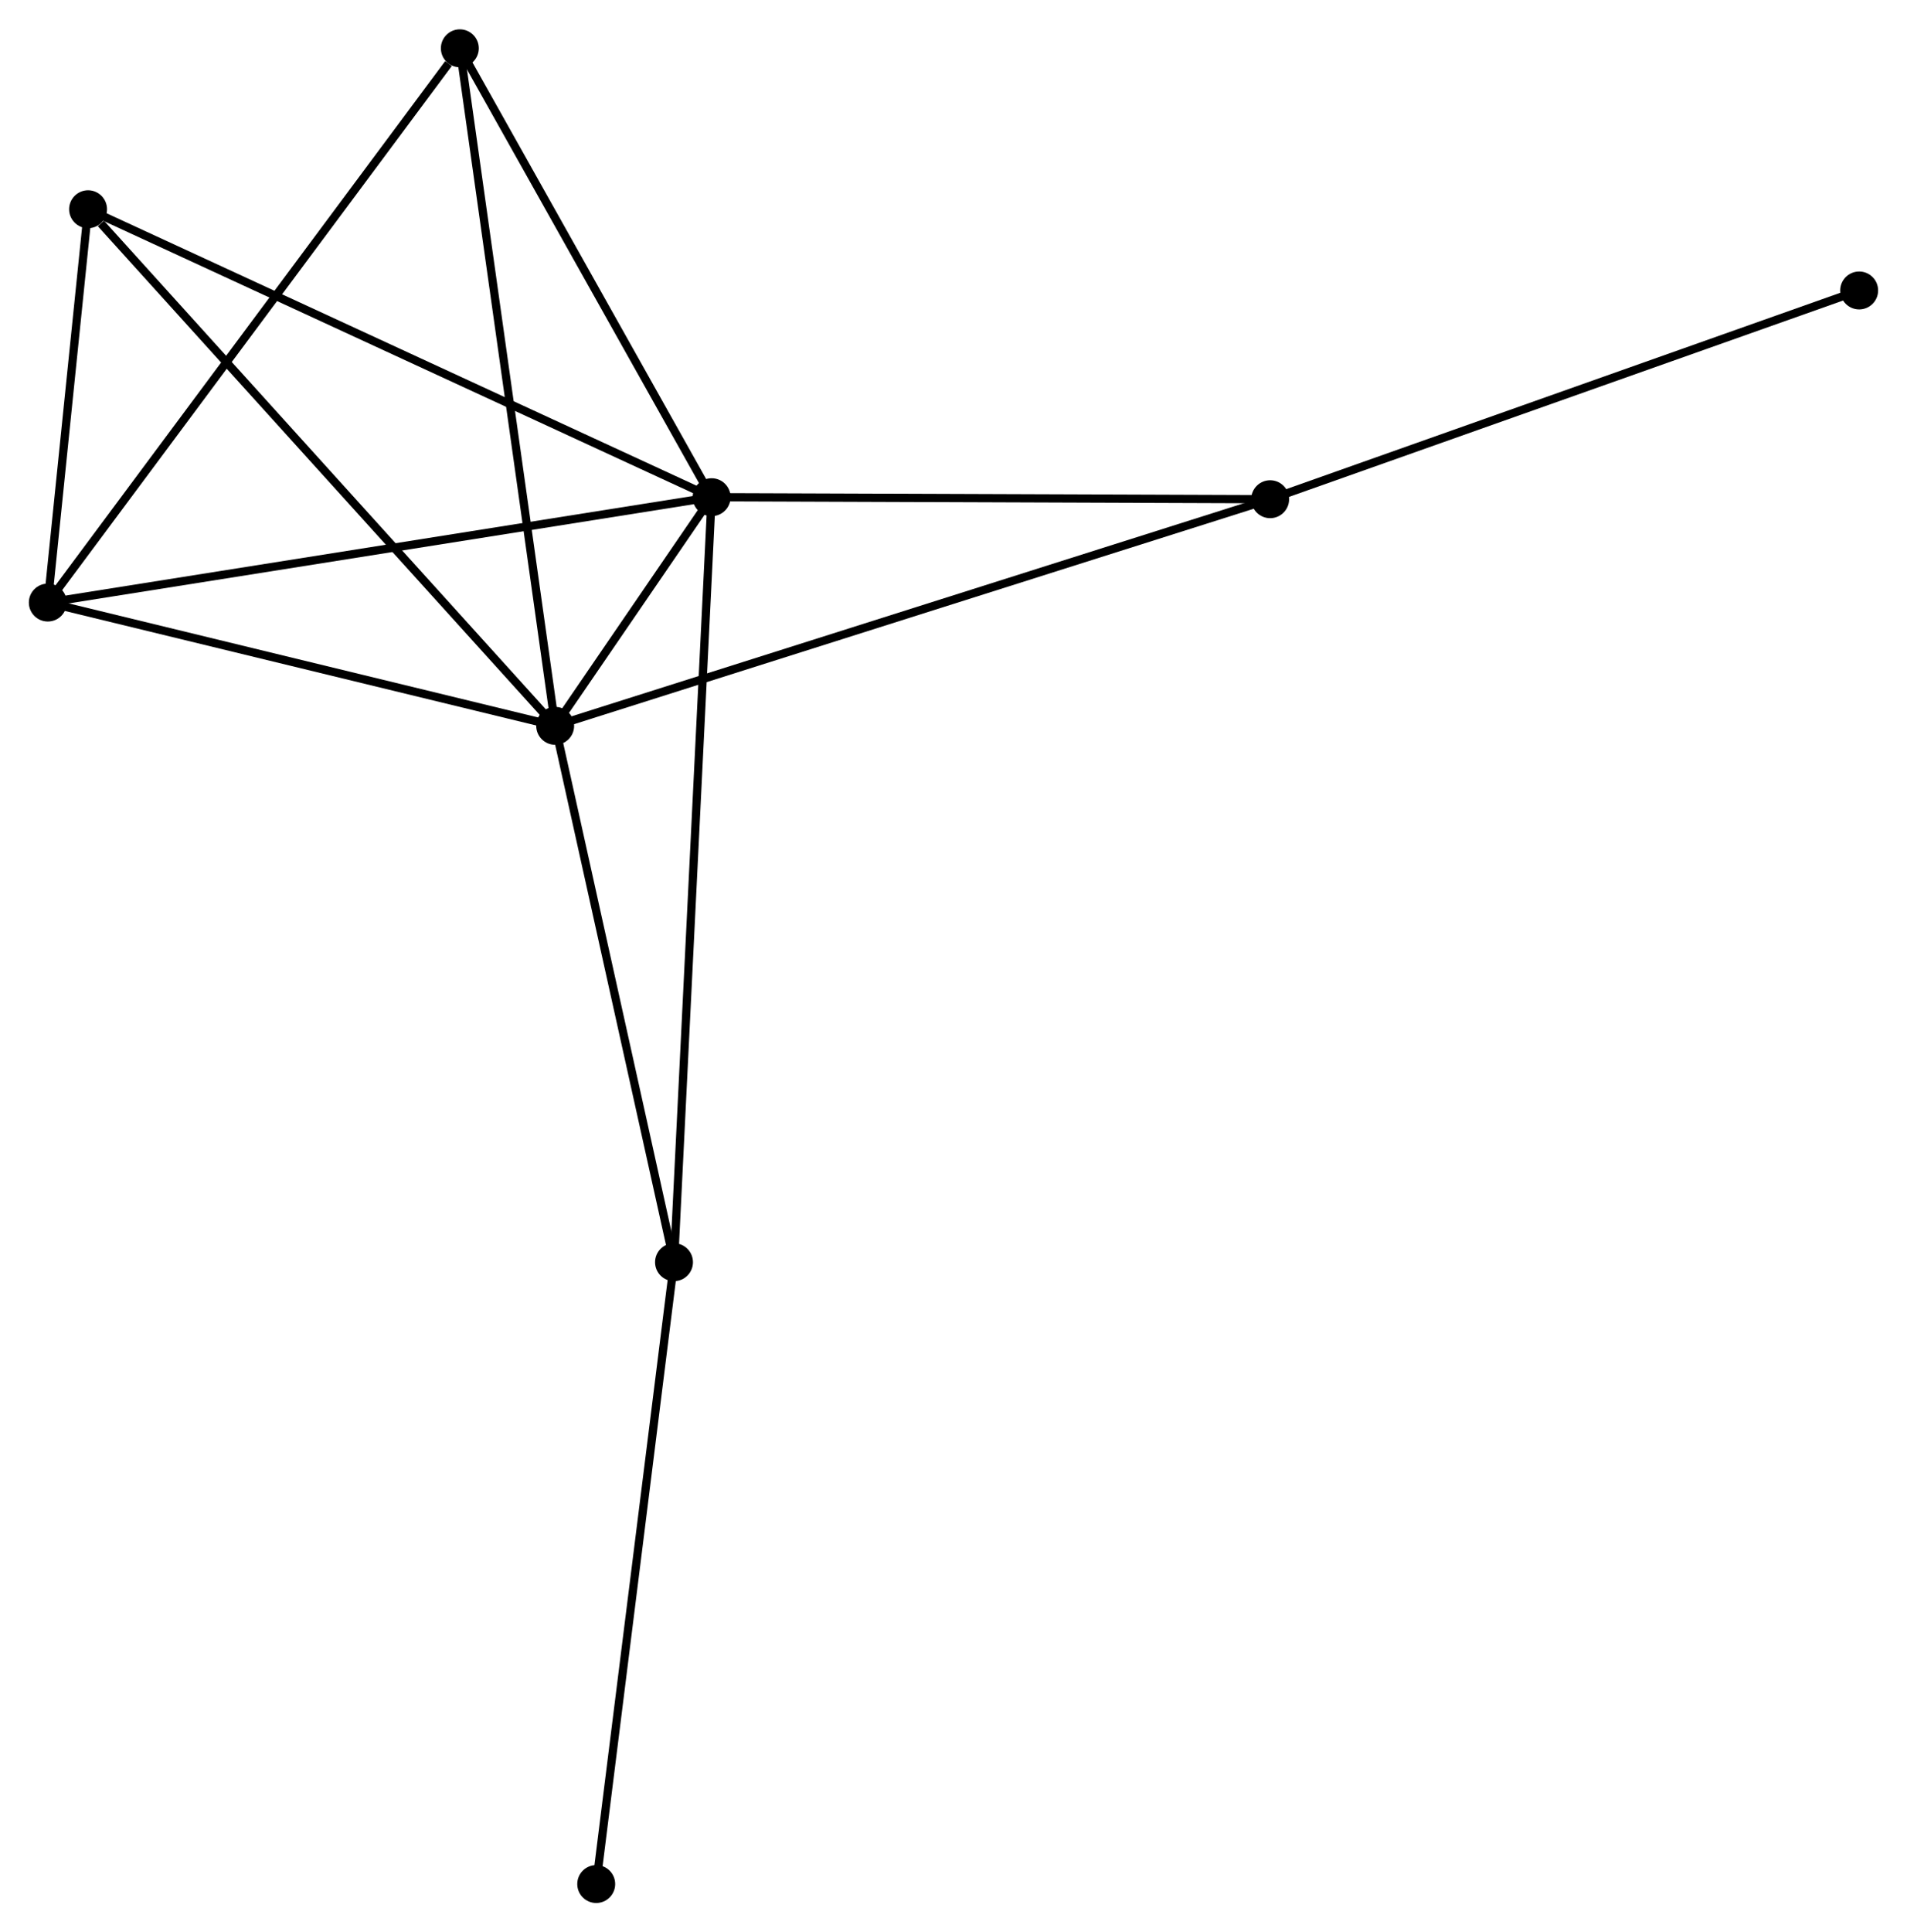<?xml version="1.0" encoding="UTF-8" standalone="no"?>
<!DOCTYPE svg PUBLIC "-//W3C//DTD SVG 1.1//EN"
 "http://www.w3.org/Graphics/SVG/1.1/DTD/svg11.dtd">
<!-- Generated by graphviz version 2.36.0 (20140111.2315)
 -->
<!-- Title: %3 Pages: 1 -->
<svg width="231pt" height="234pt"
 viewBox="0.00 0.00 231.37 234.26" xmlns="http://www.w3.org/2000/svg" xmlns:xlink="http://www.w3.org/1999/xlink">
<g id="graph0" class="graph" transform="scale(1 1) rotate(0) translate(4 230.257)">
<title>%3</title>
<!-- 0 -->
<g id="node1" class="node"><title>0</title>
<ellipse fill="black" stroke="black" cx="82.338" cy="-170.009" rx="1.8" ry="1.8"/>
</g>
<!-- 1 -->
<g id="node2" class="node"><title>1</title>
<ellipse fill="black" stroke="black" cx="63.357" cy="-142.277" rx="1.8" ry="1.8"/>
</g>
<!-- 0&#45;&#45;1 -->
<g id="edge1" class="edge"><title>0&#45;&#45;1</title>
<path fill="none" stroke="black" d="M81.318,-168.518C78.053,-163.748 67.878,-148.883 64.477,-143.914"/>
</g>
<!-- 2 -->
<g id="node3" class="node"><title>2</title>
<ellipse fill="black" stroke="black" cx="1.8" cy="-157.23" rx="1.8" ry="1.8"/>
</g>
<!-- 0&#45;&#45;2 -->
<g id="edge2" class="edge"><title>0&#45;&#45;2</title>
<path fill="none" stroke="black" d="M80.348,-169.693C69.205,-167.925 14.681,-159.274 3.721,-157.535"/>
</g>
<!-- 3 -->
<g id="node4" class="node"><title>3</title>
<ellipse fill="black" stroke="black" cx="6.686" cy="-204.935" rx="1.8" ry="1.8"/>
</g>
<!-- 0&#45;&#45;3 -->
<g id="edge3" class="edge"><title>0&#45;&#45;3</title>
<path fill="none" stroke="black" d="M80.468,-170.873C70.002,-175.705 18.786,-199.349 8.491,-204.102"/>
</g>
<!-- 4 -->
<g id="node5" class="node"><title>4</title>
<ellipse fill="black" stroke="black" cx="51.79" cy="-224.457" rx="1.8" ry="1.8"/>
</g>
<!-- 0&#45;&#45;4 -->
<g id="edge4" class="edge"><title>0&#45;&#45;4</title>
<path fill="none" stroke="black" d="M81.322,-171.821C76.684,-180.087 57.552,-214.187 52.842,-222.583"/>
</g>
<!-- 5 -->
<g id="node6" class="node"><title>5</title>
<ellipse fill="black" stroke="black" cx="150.104" cy="-169.765" rx="1.8" ry="1.8"/>
</g>
<!-- 0&#45;&#45;5 -->
<g id="edge5" class="edge"><title>0&#45;&#45;5</title>
<path fill="none" stroke="black" d="M84.293,-170.002C94.189,-169.967 138.66,-169.806 148.269,-169.772"/>
</g>
<!-- 6 -->
<g id="node7" class="node"><title>6</title>
<ellipse fill="black" stroke="black" cx="77.776" cy="-77.222" rx="1.8" ry="1.8"/>
</g>
<!-- 0&#45;&#45;6 -->
<g id="edge6" class="edge"><title>0&#45;&#45;6</title>
<path fill="none" stroke="black" d="M82.243,-168.071C81.65,-155.996 78.463,-91.193 77.871,-79.149"/>
</g>
<!-- 1&#45;&#45;2 -->
<g id="edge7" class="edge"><title>1&#45;&#45;2</title>
<path fill="none" stroke="black" d="M61.581,-142.709C52.75,-144.854 13.603,-154.363 3.955,-156.706"/>
</g>
<!-- 1&#45;&#45;3 -->
<g id="edge8" class="edge"><title>1&#45;&#45;3</title>
<path fill="none" stroke="black" d="M61.956,-143.826C54.184,-152.42 16.415,-194.178 8.246,-203.21"/>
</g>
<!-- 1&#45;&#45;4 -->
<g id="edge9" class="edge"><title>1&#45;&#45;4</title>
<path fill="none" stroke="black" d="M63.071,-144.309C61.471,-155.679 53.64,-211.313 52.066,-222.496"/>
</g>
<!-- 1&#45;&#45;5 -->
<g id="edge10" class="edge"><title>1&#45;&#45;5</title>
<path fill="none" stroke="black" d="M65.169,-142.852C76.458,-146.429 137.042,-165.626 148.302,-169.194"/>
</g>
<!-- 1&#45;&#45;6 -->
<g id="edge11" class="edge"><title>1&#45;&#45;6</title>
<path fill="none" stroke="black" d="M63.773,-140.401C65.879,-130.901 75.341,-88.208 77.386,-78.983"/>
</g>
<!-- 2&#45;&#45;3 -->
<g id="edge12" class="edge"><title>2&#45;&#45;3</title>
<path fill="none" stroke="black" d="M2.01,-159.28C2.814,-167.127 5.689,-195.204 6.482,-202.946"/>
</g>
<!-- 2&#45;&#45;4 -->
<g id="edge13" class="edge"><title>2&#45;&#45;4</title>
<path fill="none" stroke="black" d="M3.036,-158.892C9.892,-168.112 43.208,-212.916 50.414,-222.606"/>
</g>
<!-- 7 -->
<g id="node8" class="node"><title>7</title>
<ellipse fill="black" stroke="black" cx="221.567" cy="-195.084" rx="1.8" ry="1.8"/>
</g>
<!-- 5&#45;&#45;7 -->
<g id="edge14" class="edge"><title>5&#45;&#45;7</title>
<path fill="none" stroke="black" d="M151.87,-170.391C161.757,-173.894 210.137,-191.034 219.862,-194.48"/>
</g>
<!-- 8 -->
<g id="node9" class="node"><title>8</title>
<ellipse fill="black" stroke="black" cx="68.337" cy="-1.8" rx="1.8" ry="1.8"/>
</g>
<!-- 6&#45;&#45;8 -->
<g id="edge15" class="edge"><title>6&#45;&#45;8</title>
<path fill="none" stroke="black" d="M77.543,-75.357C76.237,-64.922 69.847,-13.863 68.562,-3.599"/>
</g>
</g>
</svg>
